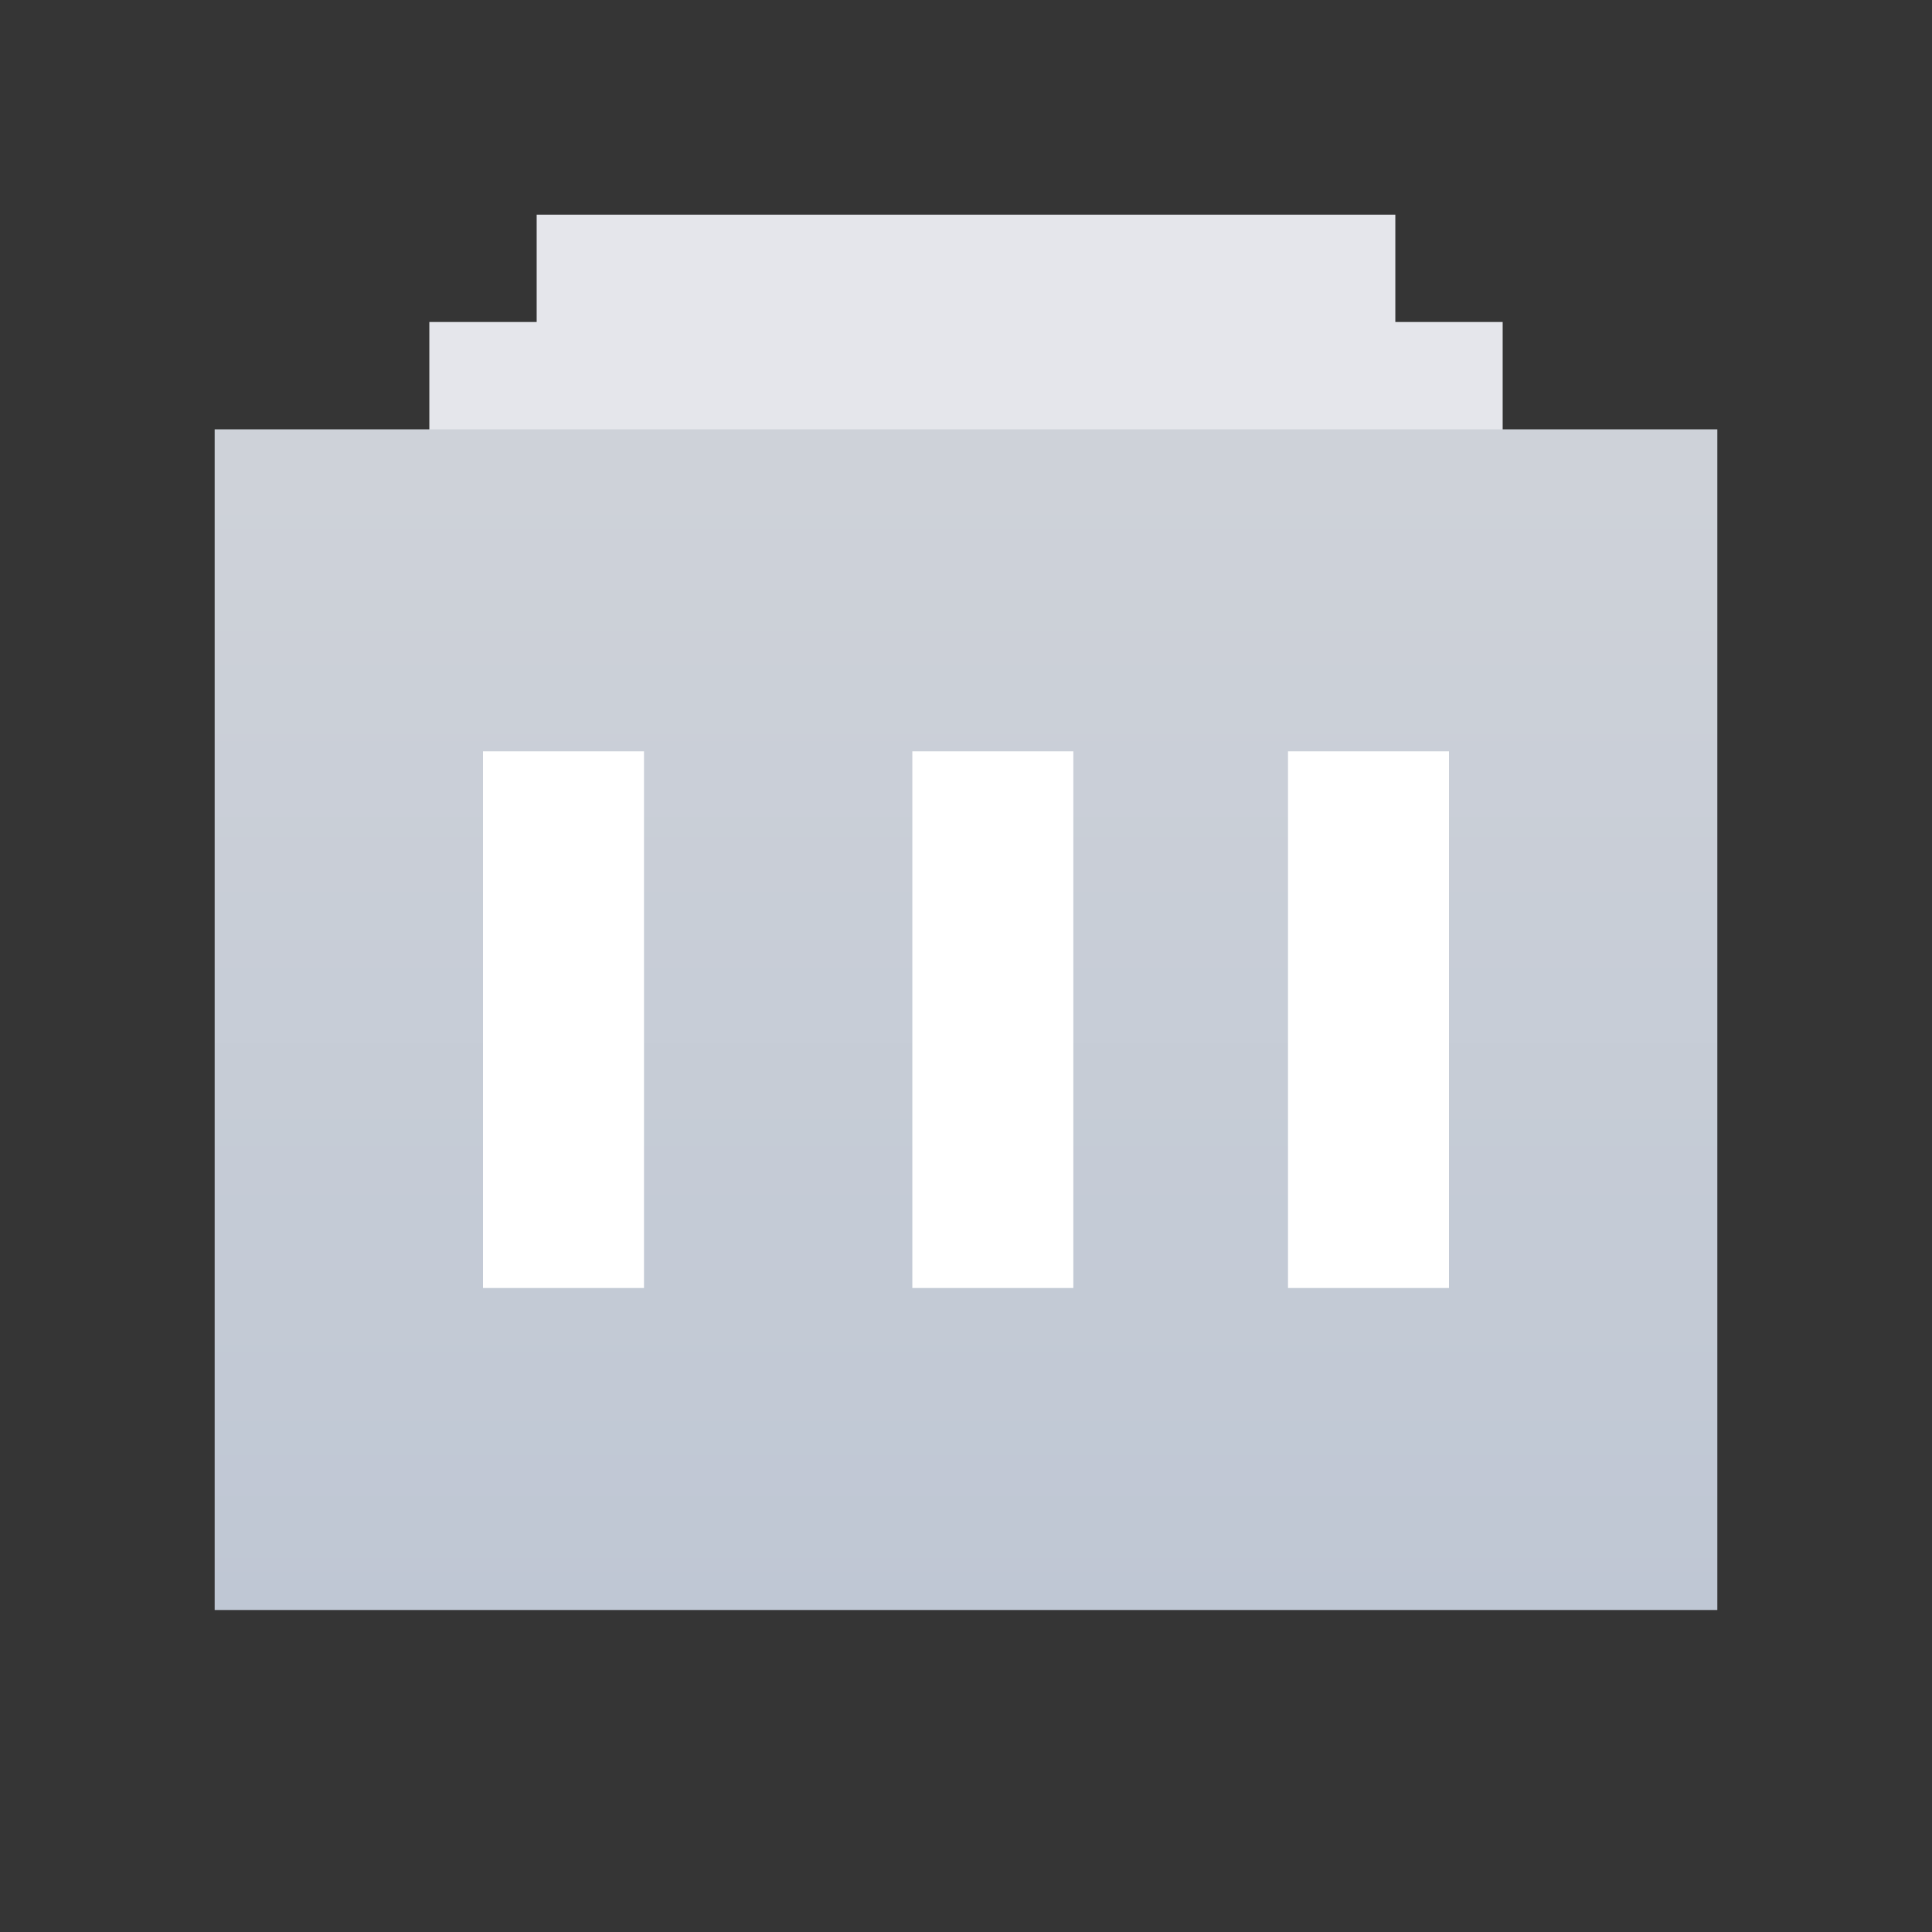 <svg width="18" height="18" viewBox="0 0 18 18" fill="none" xmlns="http://www.w3.org/2000/svg">
<rect x="0" y="0" width="18" height="18" fill="#333333" stroke="none"/>
<rect width="18" height="18" fill="white" fill-opacity="0.01"/>
<path fill-rule="evenodd" clip-rule="evenodd" d="M13 2H5V3H4V6H14V3H13V2Z" fill="#E5E6EB"/>
<rect x="2" y="4" width="14" height="11" fill="url(#paint0_linear_3180_54482)"/>
<rect x="4.5" y="7" width="1.5" height="5" fill="white"/>
<rect x="8.5" y="7" width="1.5" height="5" fill="white"/>
<rect x="12" y="7" width="1.5" height="5" fill="white"/>
<defs>
<linearGradient id="paint0_linear_3180_54482" x1="9" y1="4.44" x2="9" y2="15" gradientUnits="userSpaceOnUse">
<stop stop-color="#CED2D9"/>
<stop offset="1" stop-color="#BFC7D4"/>
</linearGradient>
</defs>
</svg>

